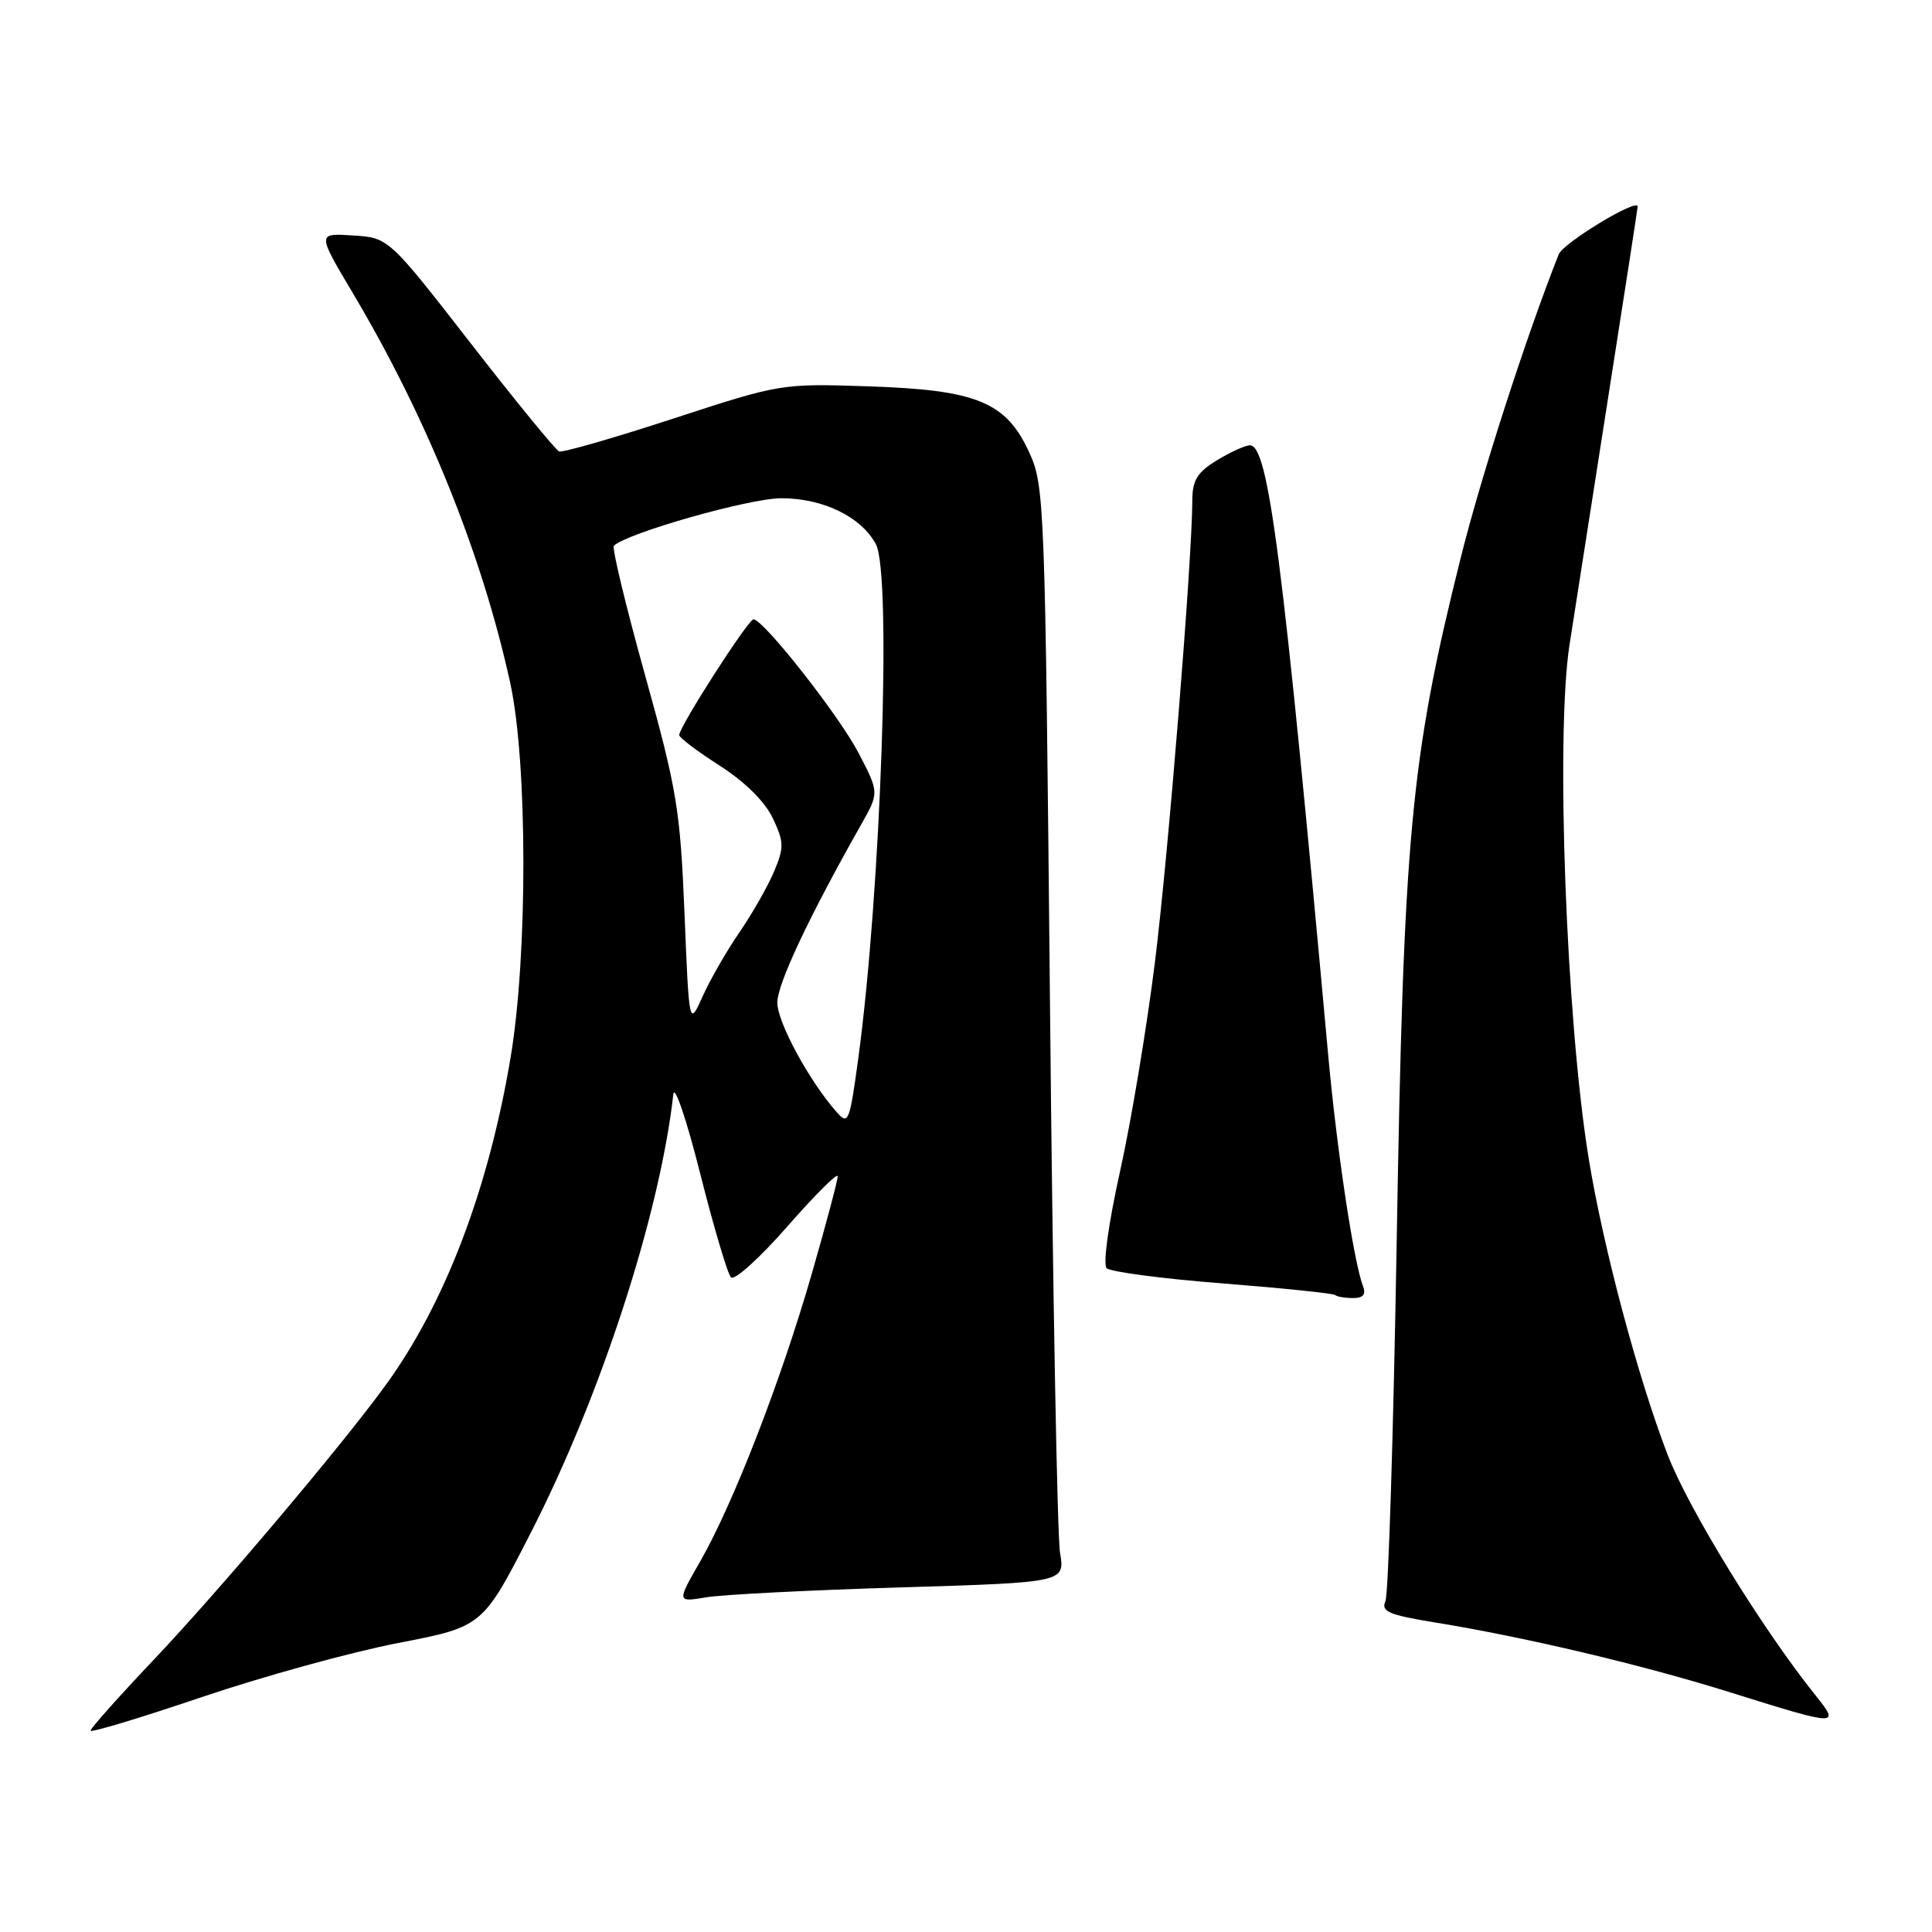 <?xml version="1.0" encoding="UTF-8" standalone="no"?>
<!DOCTYPE svg PUBLIC "-//W3C//DTD SVG 1.1//EN" "http://www.w3.org/Graphics/SVG/1.1/DTD/svg11.dtd" >
<svg xmlns="http://www.w3.org/2000/svg" xmlns:xlink="http://www.w3.org/1999/xlink" version="1.1" viewBox="0 0 256 256">
 <g >
 <path fill="currentColor"
d=" M 52.74 217.71 C 63.97 215.54 63.97 215.54 70.37 203.02 C 79.62 184.94 87.43 160.90 89.22 145.00 C 89.37 143.62 90.97 148.34 92.77 155.47 C 94.57 162.60 96.41 168.81 96.86 169.26 C 97.32 169.72 100.69 166.67 104.35 162.49 C 108.01 158.31 111.00 155.33 111.00 155.87 C 111.00 156.40 109.46 162.21 107.57 168.76 C 103.51 182.88 97.18 199.20 92.81 206.84 C 89.67 212.31 89.67 212.31 93.59 211.65 C 95.74 211.29 107.31 210.70 119.31 210.34 C 141.12 209.68 141.12 209.68 140.46 205.74 C 140.09 203.57 139.49 170.90 139.13 133.15 C 138.48 66.30 138.41 64.38 136.37 59.93 C 133.30 53.25 129.44 51.66 114.99 51.19 C 103.54 50.81 103.40 50.83 89.20 55.47 C 81.34 58.04 74.54 59.99 74.09 59.82 C 73.63 59.64 68.36 53.20 62.38 45.50 C 51.50 31.50 51.50 31.50 46.76 31.20 C 42.03 30.89 42.03 30.89 46.67 38.70 C 56.56 55.31 63.87 73.42 67.61 90.50 C 69.91 101.05 69.94 126.60 67.65 140.16 C 64.71 157.64 58.97 172.70 51.13 183.50 C 45.27 191.58 29.02 210.82 20.18 220.13 C 15.68 224.88 12.00 229.02 12.00 229.32 C 12.00 229.62 18.64 227.62 26.75 224.87 C 34.86 222.13 46.56 218.90 52.74 217.71 Z  M 240.65 224.75 C 233.55 215.91 223.75 199.99 220.96 192.74 C 217.04 182.56 212.42 165.24 210.51 153.50 C 207.53 135.23 206.12 97.50 207.96 85.50 C 208.47 82.20 210.71 67.86 212.94 53.63 C 215.17 39.40 217.00 27.58 217.00 27.36 C 217.00 26.21 207.14 32.18 206.54 33.70 C 202.26 44.48 196.25 63.09 193.53 74.00 C 186.89 100.65 185.98 110.47 185.06 165.00 C 184.63 190.03 183.97 211.24 183.58 212.15 C 182.97 213.54 183.99 213.98 190.18 214.99 C 202.17 216.94 217.79 220.64 229.50 224.32 C 243.54 228.72 243.84 228.73 240.65 224.75 Z  M 180.59 170.37 C 179.38 167.22 177.14 152.35 176.01 140.00 C 169.98 73.77 168.08 59.00 165.62 59.00 C 165.01 59.01 163.04 59.90 161.25 60.99 C 158.66 62.57 158.00 63.63 157.99 66.24 C 157.97 74.17 154.83 112.97 153.05 127.37 C 151.97 136.07 149.89 148.58 148.42 155.17 C 146.87 162.16 146.13 167.53 146.64 168.04 C 147.13 168.53 154.05 169.44 162.02 170.06 C 169.98 170.69 176.69 171.38 176.92 171.60 C 177.15 171.82 178.21 172.00 179.27 172.00 C 180.65 172.00 181.03 171.53 180.59 170.37 Z  M 110.86 147.36 C 107.22 143.23 103.00 135.45 103.00 132.85 C 103.00 130.38 107.17 121.52 114.10 109.27 C 116.50 105.03 116.50 105.03 113.76 99.77 C 111.18 94.82 101.27 82.20 99.85 82.06 C 99.18 82.00 90.00 96.29 90.00 97.40 C 90.00 97.74 92.41 99.57 95.36 101.45 C 98.70 103.59 101.34 106.20 102.39 108.40 C 103.89 111.56 103.91 112.29 102.58 115.45 C 101.77 117.39 99.71 121.01 98.01 123.49 C 96.30 125.98 94.09 129.81 93.11 132.01 C 91.31 136.02 91.31 136.02 90.70 121.01 C 90.13 107.24 89.70 104.64 85.46 89.41 C 82.92 80.29 81.07 72.60 81.34 72.32 C 83.02 70.65 99.26 66.03 103.50 66.02 C 109.04 66.01 114.11 68.47 116.06 72.11 C 118.18 76.07 116.73 118.24 113.71 140.36 C 112.57 148.71 112.41 149.11 110.86 147.36 Z "/>
</g>
</svg>